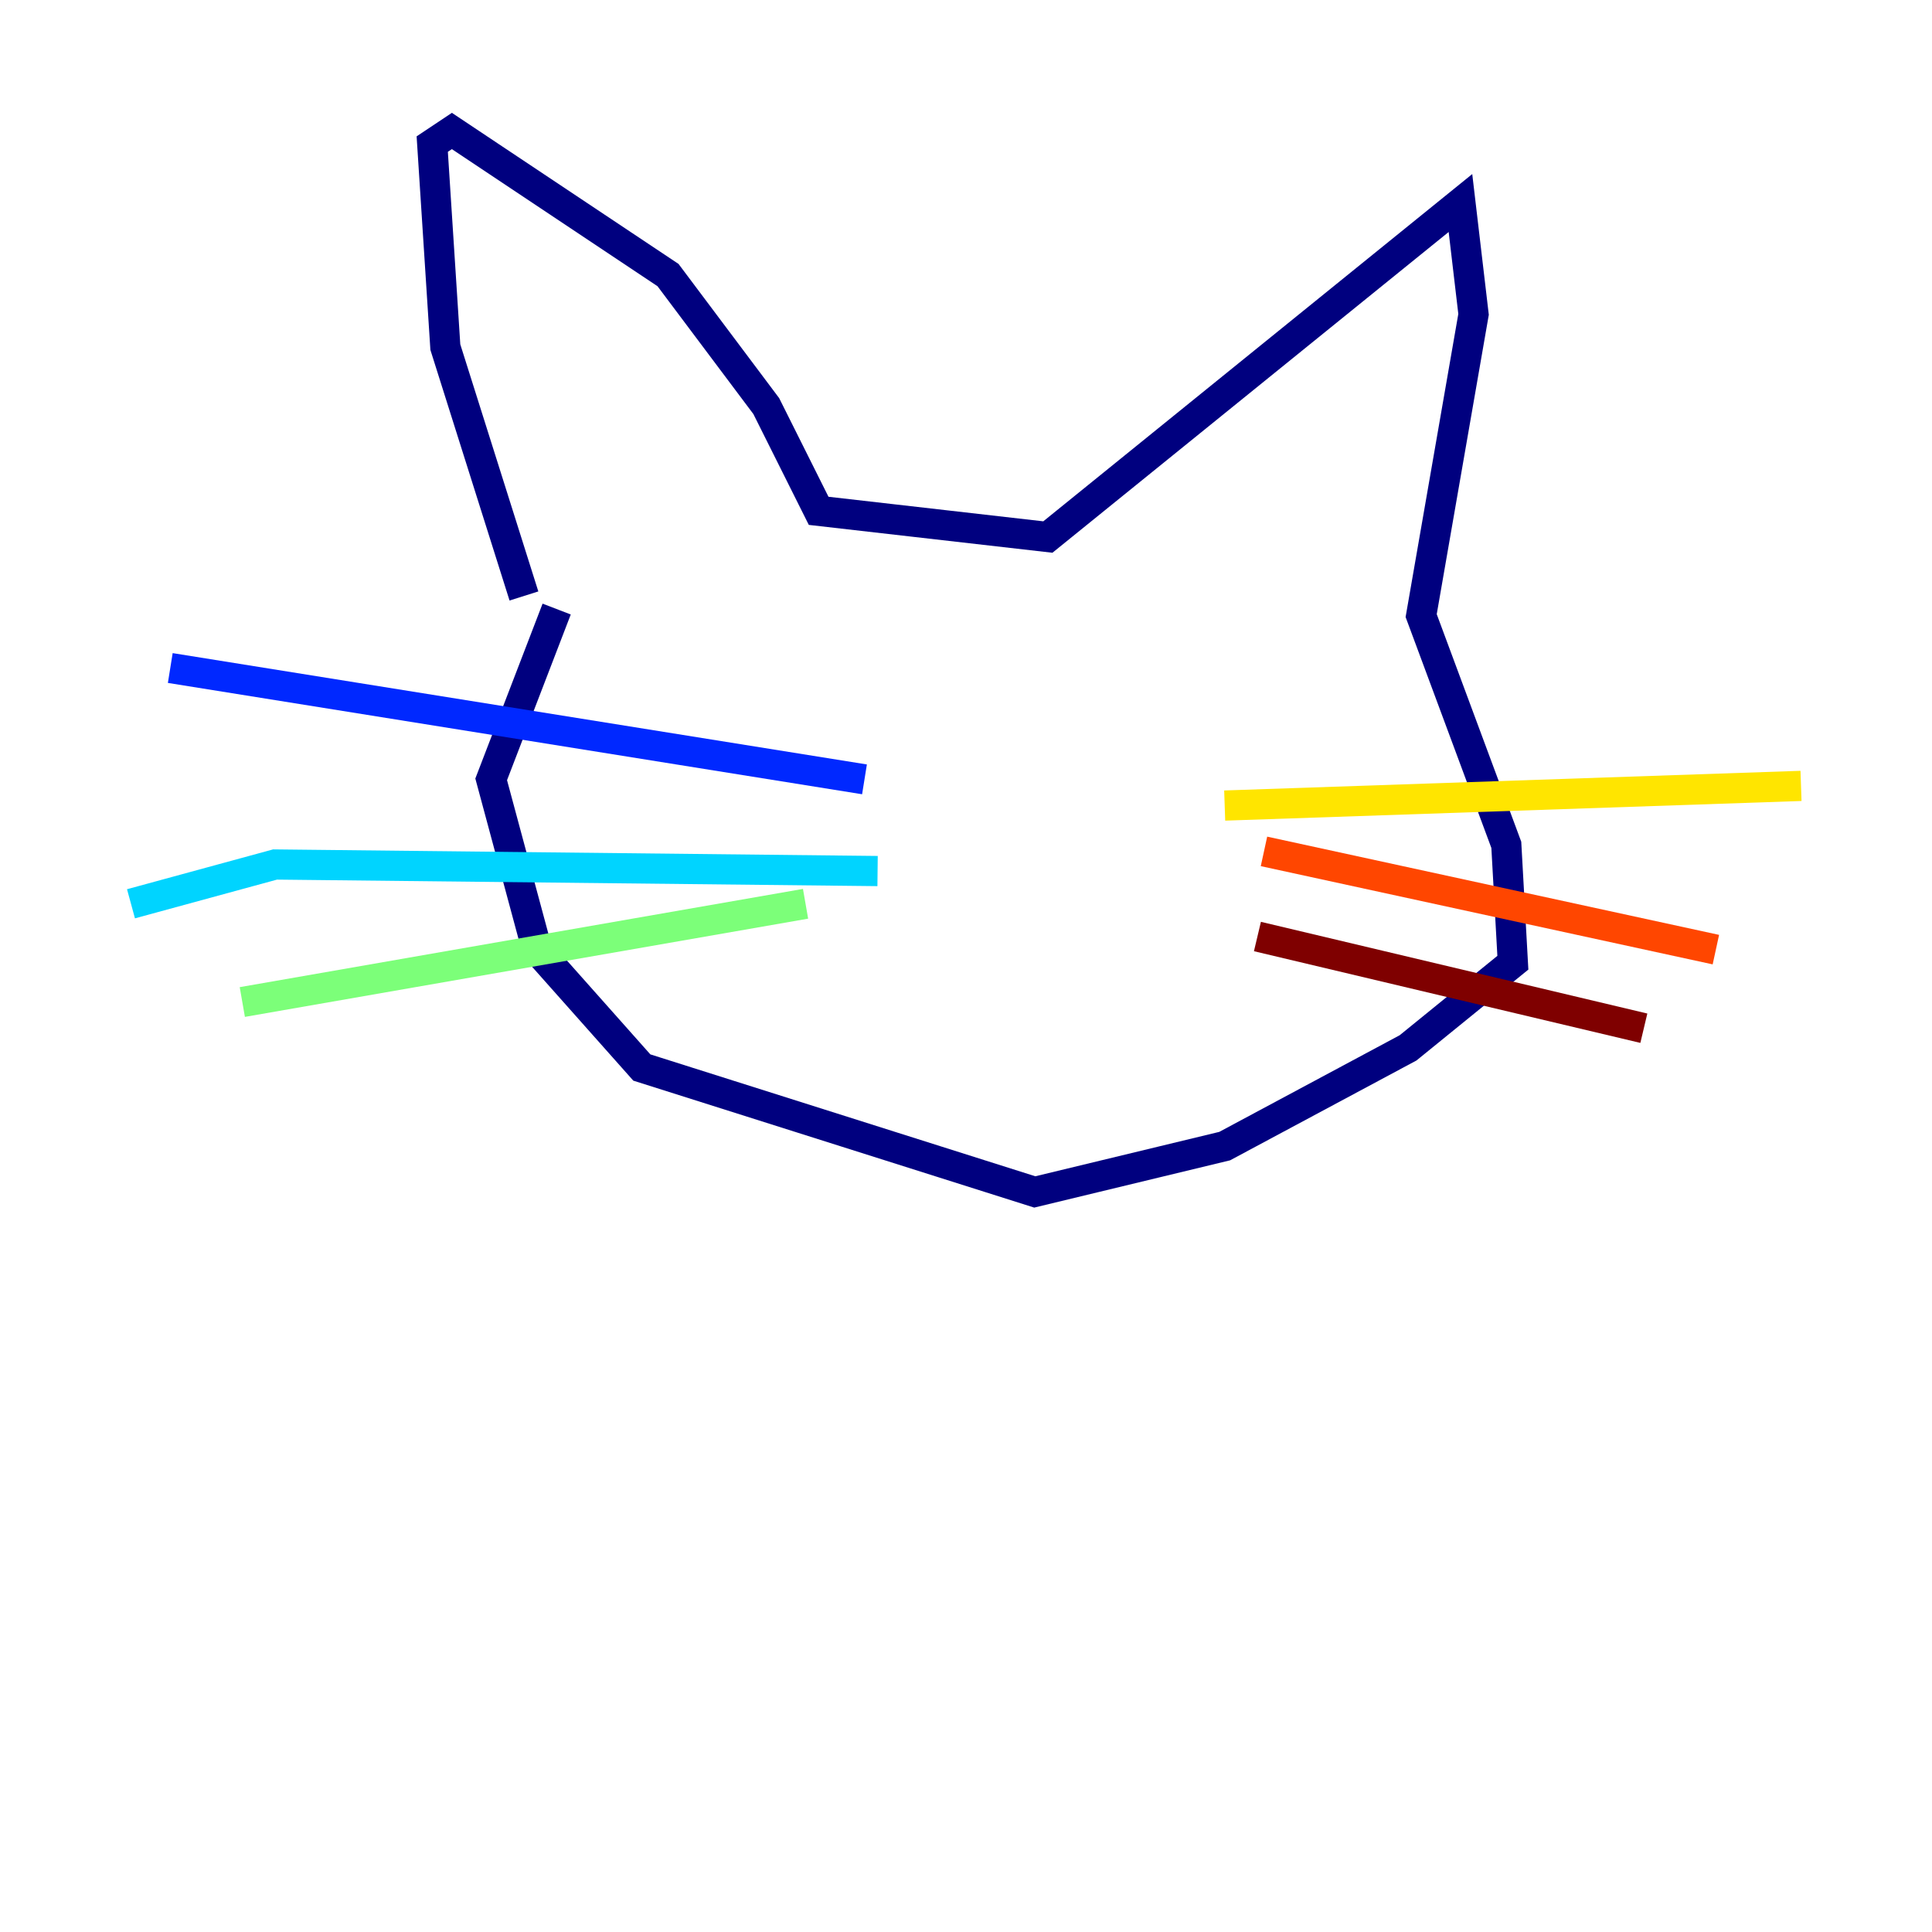 <?xml version="1.0" encoding="utf-8" ?>
<svg baseProfile="tiny" height="128" version="1.2" viewBox="0,0,128,128" width="128" xmlns="http://www.w3.org/2000/svg" xmlns:ev="http://www.w3.org/2001/xml-events" xmlns:xlink="http://www.w3.org/1999/xlink"><defs /><polyline fill="none" points="34.712,39.485 29.505,22.997 28.637,9.546 29.939,8.678 44.258,18.224 50.766,26.902 54.237,33.844 69.424,35.58 96.759,13.451 97.627,20.827 94.156,40.786 99.797,55.973 100.231,63.783 93.288,69.424 81.139,75.932 68.556,78.969 42.522,70.725 35.58,62.915 32.542,51.634 36.881,40.352" stroke="#00007f" stroke-width="2" /><polyline fill="none" points="57.275,51.634 11.281,44.258" stroke="#0028ff" stroke-width="2" /><polyline fill="none" points="58.142,57.709 18.224,57.275 8.678,59.878" stroke="#00d4ff" stroke-width="2" /><polyline fill="none" points="53.37,59.878 16.054,66.386" stroke="#7cff79" stroke-width="2" /><polyline fill="none" points="81.139,53.37 119.322,52.068" stroke="#ffe500" stroke-width="2" /><polyline fill="none" points="83.742,56.407 113.681,62.915" stroke="#ff4600" stroke-width="2" /><polyline fill="none" points="83.308,62.047 108.909,68.122" stroke="#7f0000" stroke-width="2" /></svg>